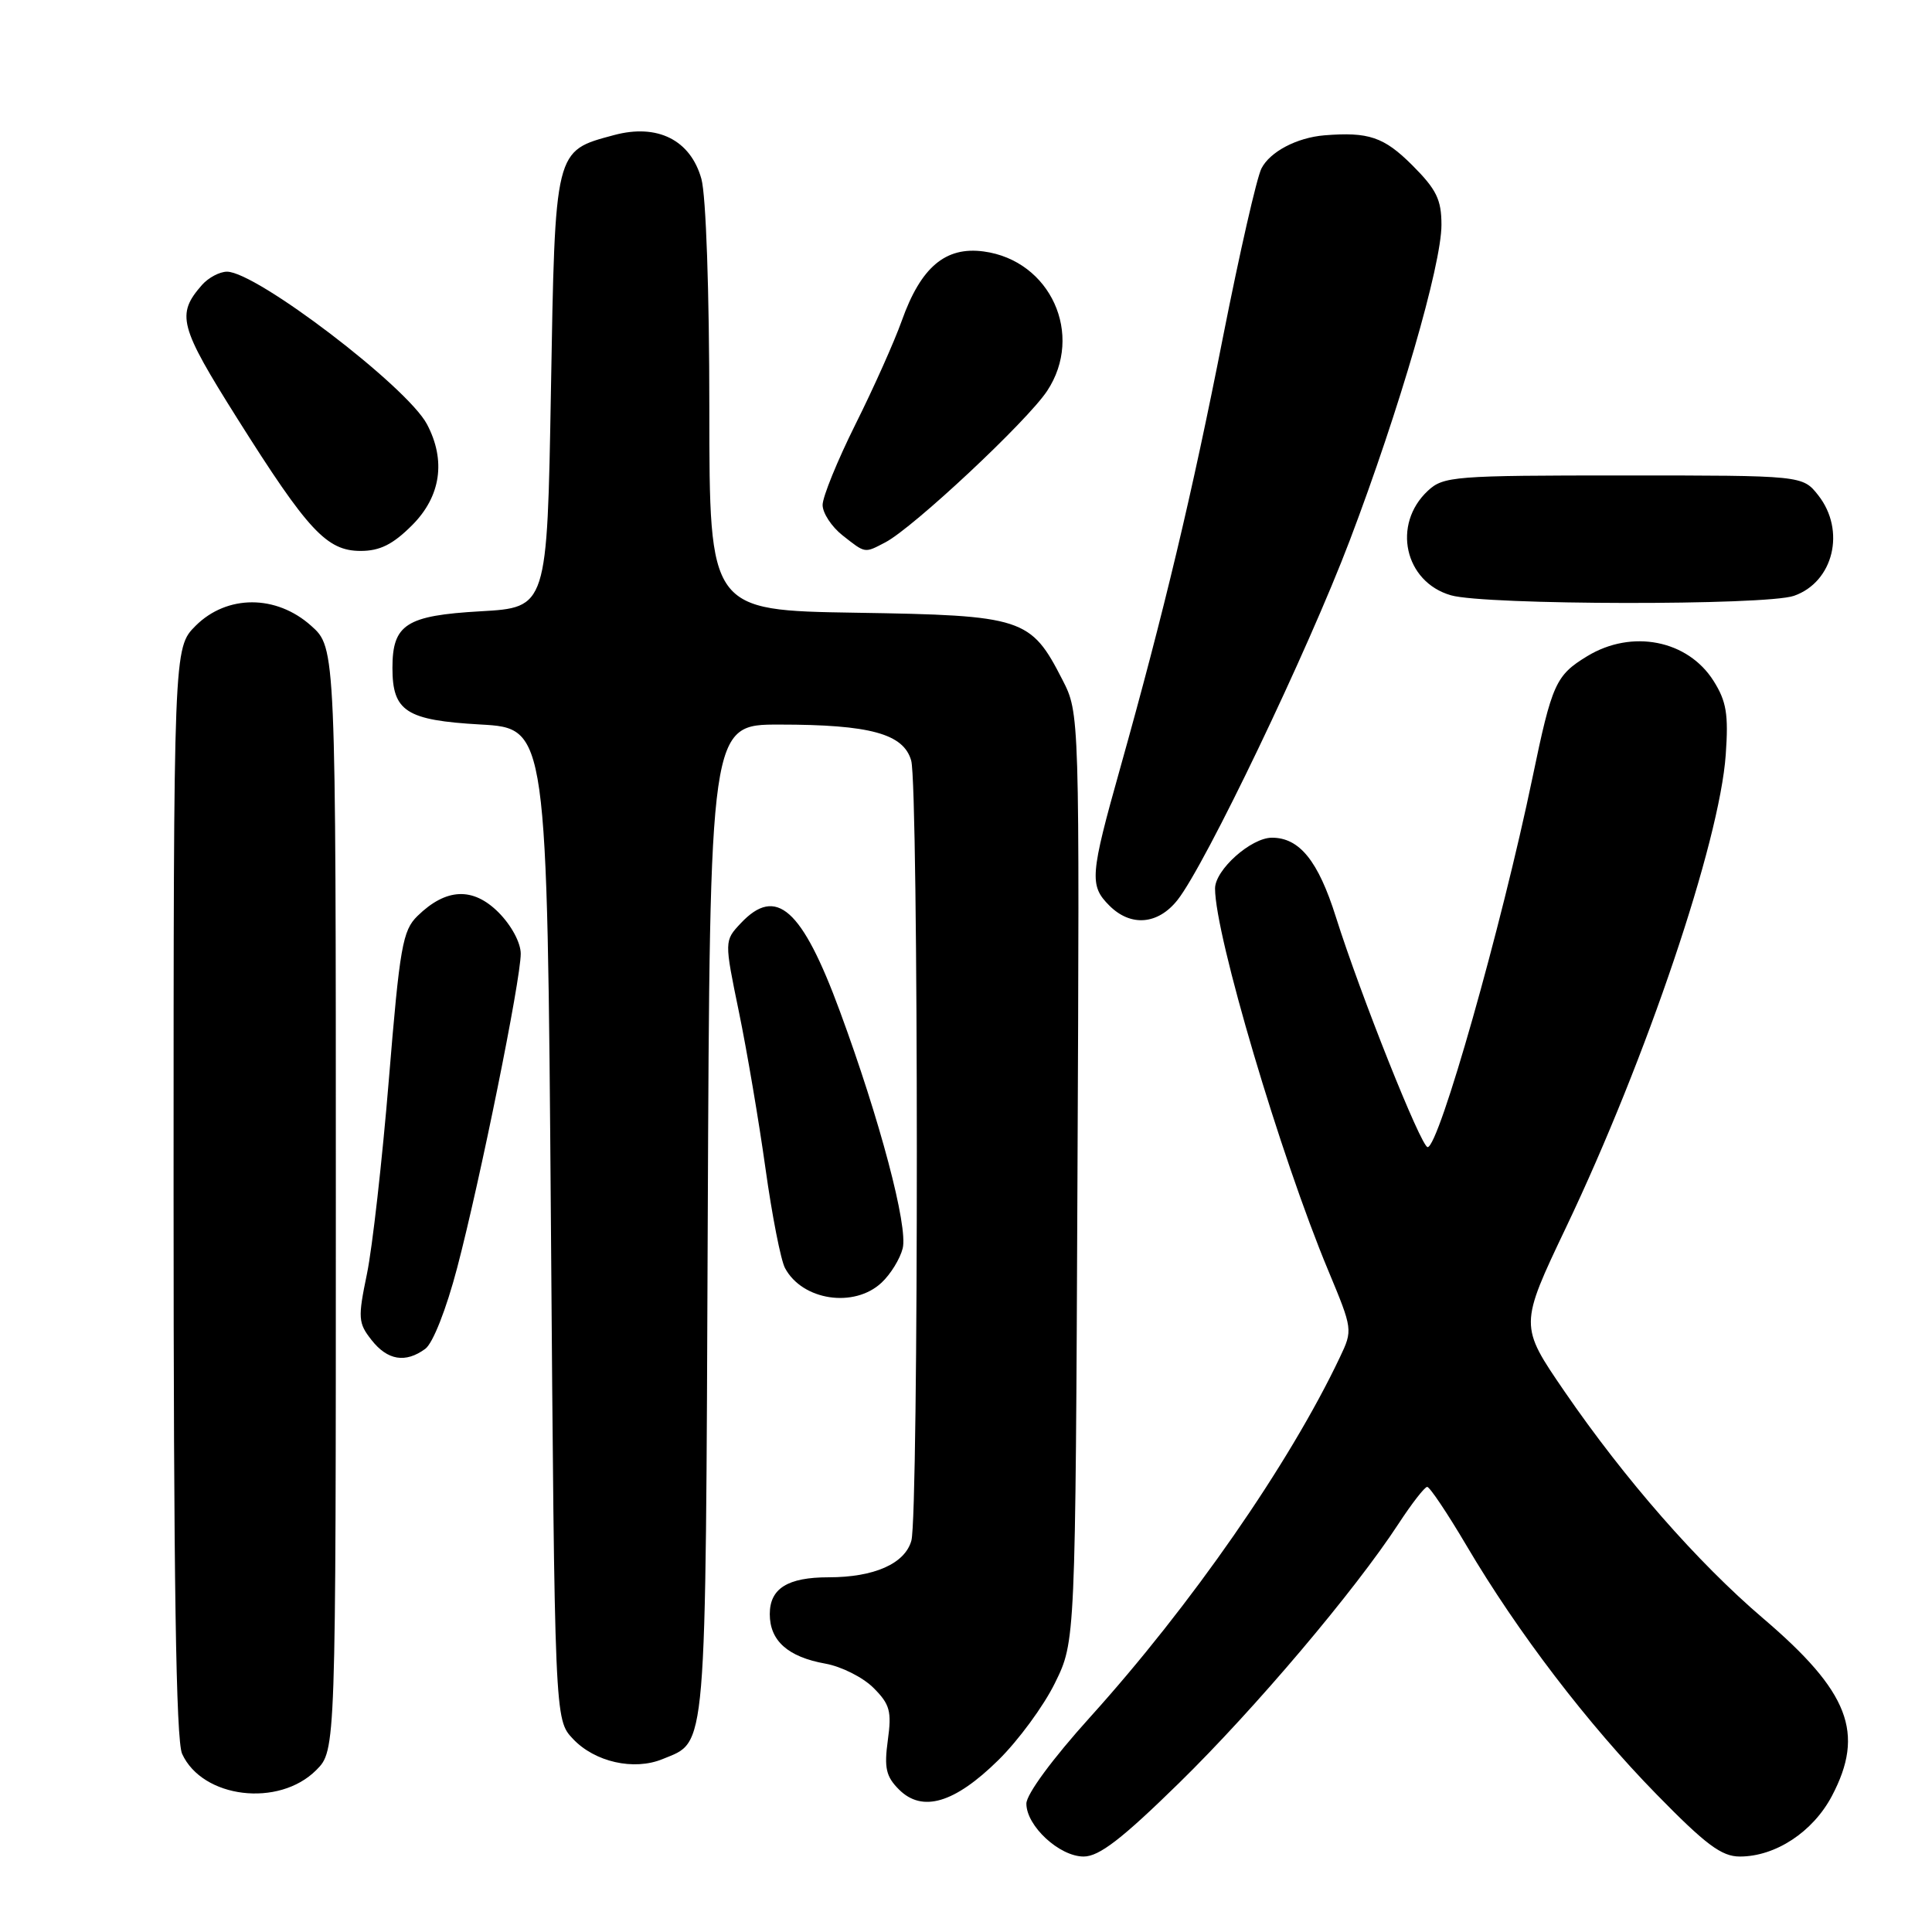 <?xml version="1.0" encoding="UTF-8" standalone="no"?>
<!DOCTYPE svg PUBLIC "-//W3C//DTD SVG 1.1//EN" "http://www.w3.org/Graphics/SVG/1.1/DTD/svg11.dtd" >
<svg xmlns="http://www.w3.org/2000/svg" xmlns:xlink="http://www.w3.org/1999/xlink" version="1.1" viewBox="0 0 256 256">
 <g >
 <path fill="currentColor"
d=" M 156.24 236.25 C 166.29 226.41 179.49 210.82 185.33 201.88 C 187.07 199.22 188.77 197.03 189.11 197.02 C 189.44 197.01 191.79 200.51 194.32 204.80 C 201.11 216.31 210.37 228.43 219.49 237.75 C 226.03 244.44 228.12 246.00 230.54 246.00 C 235.26 246.00 240.21 242.75 242.73 237.99 C 247.14 229.63 245.03 224.17 233.61 214.43 C 224.93 207.02 215.30 196.02 207.31 184.38 C 201.32 175.64 201.32 175.64 207.54 162.57 C 218.18 140.23 227.86 111.56 228.67 100.00 C 229.05 94.64 228.76 92.93 227.06 90.23 C 223.64 84.80 216.22 83.35 210.31 86.95 C 206.14 89.49 205.65 90.59 203.07 103.00 C 198.96 122.79 190.67 152.00 189.17 152.00 C 188.31 152.00 180.27 131.83 177.01 121.50 C 174.67 114.07 172.19 111.00 168.54 111.00 C 165.77 111.00 161.00 115.26 161.00 117.73 C 161.00 123.93 169.67 153.18 176.00 168.35 C 179.25 176.15 179.26 176.23 177.54 179.85 C 170.82 194.01 157.82 212.72 144.40 227.58 C 139.47 233.04 136.00 237.75 136.00 238.99 C 136.00 241.95 140.38 246.00 143.59 246.00 C 145.64 246.00 148.64 243.69 156.24 236.25 Z  M 132.28 233.23 C 134.93 230.63 138.31 226.03 139.79 223.00 C 142.50 217.50 142.50 217.50 142.77 156.00 C 143.05 94.50 143.05 94.50 140.77 90.06 C 136.58 81.87 135.58 81.54 113.43 81.19 C 94.00 80.88 94.00 80.88 93.99 54.19 C 93.99 38.58 93.55 25.93 92.94 23.71 C 91.50 18.55 87.12 16.35 81.36 17.90 C 73.45 20.03 73.56 19.58 73.00 51.85 C 72.50 80.50 72.50 80.50 63.67 81.00 C 53.82 81.56 52.00 82.73 52.00 88.50 C 52.00 94.27 53.82 95.44 63.67 96.00 C 72.50 96.50 72.50 96.50 73.00 162.17 C 73.50 227.84 73.50 227.84 75.91 230.40 C 78.80 233.48 84.00 234.65 87.79 233.09 C 93.71 230.64 93.48 233.39 93.78 161.75 C 94.06 96.00 94.06 96.00 103.28 96.01 C 115.30 96.01 119.74 97.23 120.74 100.79 C 121.72 104.30 121.74 200.66 120.76 204.15 C 119.90 207.20 115.83 209.00 109.79 209.00 C 104.36 209.00 102.00 210.48 102.00 213.88 C 102.00 217.41 104.40 219.55 109.36 220.44 C 111.49 220.82 114.35 222.26 115.74 223.65 C 117.92 225.83 118.17 226.75 117.64 230.60 C 117.14 234.26 117.40 235.40 119.12 237.12 C 122.20 240.20 126.48 238.94 132.28 233.23 Z  M 41.90 234.55 C 44.50 231.95 44.50 231.95 44.50 158.90 C 44.50 85.84 44.50 85.84 41.23 82.92 C 36.60 78.77 30.07 78.78 25.92 82.92 C 23.00 85.85 23.00 85.85 23.00 157.88 C 23.00 209.40 23.32 230.61 24.13 232.39 C 26.82 238.29 36.94 239.52 41.90 234.55 Z  M 56.35 178.73 C 57.36 177.99 59.13 173.50 60.58 167.98 C 63.62 156.41 69.00 129.84 69.00 126.37 C 69.00 124.91 67.76 122.61 66.05 120.89 C 62.66 117.51 59.11 117.67 55.32 121.37 C 53.35 123.29 52.97 125.43 51.53 143.00 C 50.65 153.72 49.34 165.34 48.62 168.81 C 47.41 174.65 47.46 175.31 49.23 177.56 C 51.35 180.26 53.73 180.65 56.35 178.73 Z  M 116.80 169.97 C 118.00 168.86 119.26 166.81 119.61 165.42 C 120.34 162.53 116.59 148.37 111.29 134.00 C 106.27 120.38 102.85 117.34 98.16 122.33 C 95.97 124.66 95.97 124.66 97.91 134.08 C 98.98 139.26 100.56 148.60 101.43 154.83 C 102.30 161.06 103.46 167.00 104.02 168.03 C 106.31 172.32 113.17 173.36 116.80 169.97 Z  M 156.03 119.25 C 159.72 114.58 173.30 86.24 178.85 71.61 C 185.43 54.29 191.00 35.11 191.00 29.80 C 191.00 26.45 190.35 25.11 187.12 21.88 C 183.38 18.15 181.35 17.46 175.50 17.93 C 171.85 18.23 168.28 20.10 167.15 22.32 C 166.53 23.52 164.25 33.53 162.07 44.57 C 157.95 65.51 154.24 81.07 148.44 101.75 C 144.43 116.01 144.33 117.33 147.00 120.00 C 149.83 122.83 153.44 122.53 156.03 119.25 Z  M 237.71 78.95 C 242.95 77.12 244.60 70.30 240.93 65.63 C 238.85 63.00 238.85 63.00 215.12 63.00 C 192.65 63.00 191.26 63.11 189.20 65.03 C 184.42 69.48 186.10 77.11 192.26 78.88 C 196.79 80.19 233.99 80.25 237.71 78.95 Z  M 54.60 69.60 C 58.42 65.78 59.12 61.01 56.57 56.20 C 53.92 51.22 33.96 36.00 30.08 36.00 C 29.11 36.00 27.62 36.79 26.77 37.75 C 23.33 41.67 23.74 43.21 31.44 55.45 C 40.82 70.34 43.30 73.00 47.79 73.00 C 50.34 73.00 52.06 72.14 54.60 69.60 Z  M 117.32 71.86 C 121.02 69.92 136.10 55.81 138.75 51.80 C 143.68 44.35 139.20 34.51 130.34 33.32 C 125.28 32.64 122.02 35.39 119.49 42.50 C 118.51 45.25 115.75 51.43 113.35 56.23 C 110.96 61.03 109.00 65.84 109.00 66.91 C 109.00 67.98 110.19 69.79 111.63 70.93 C 114.72 73.36 114.52 73.32 117.32 71.86 Z "/>
</g>
</svg>